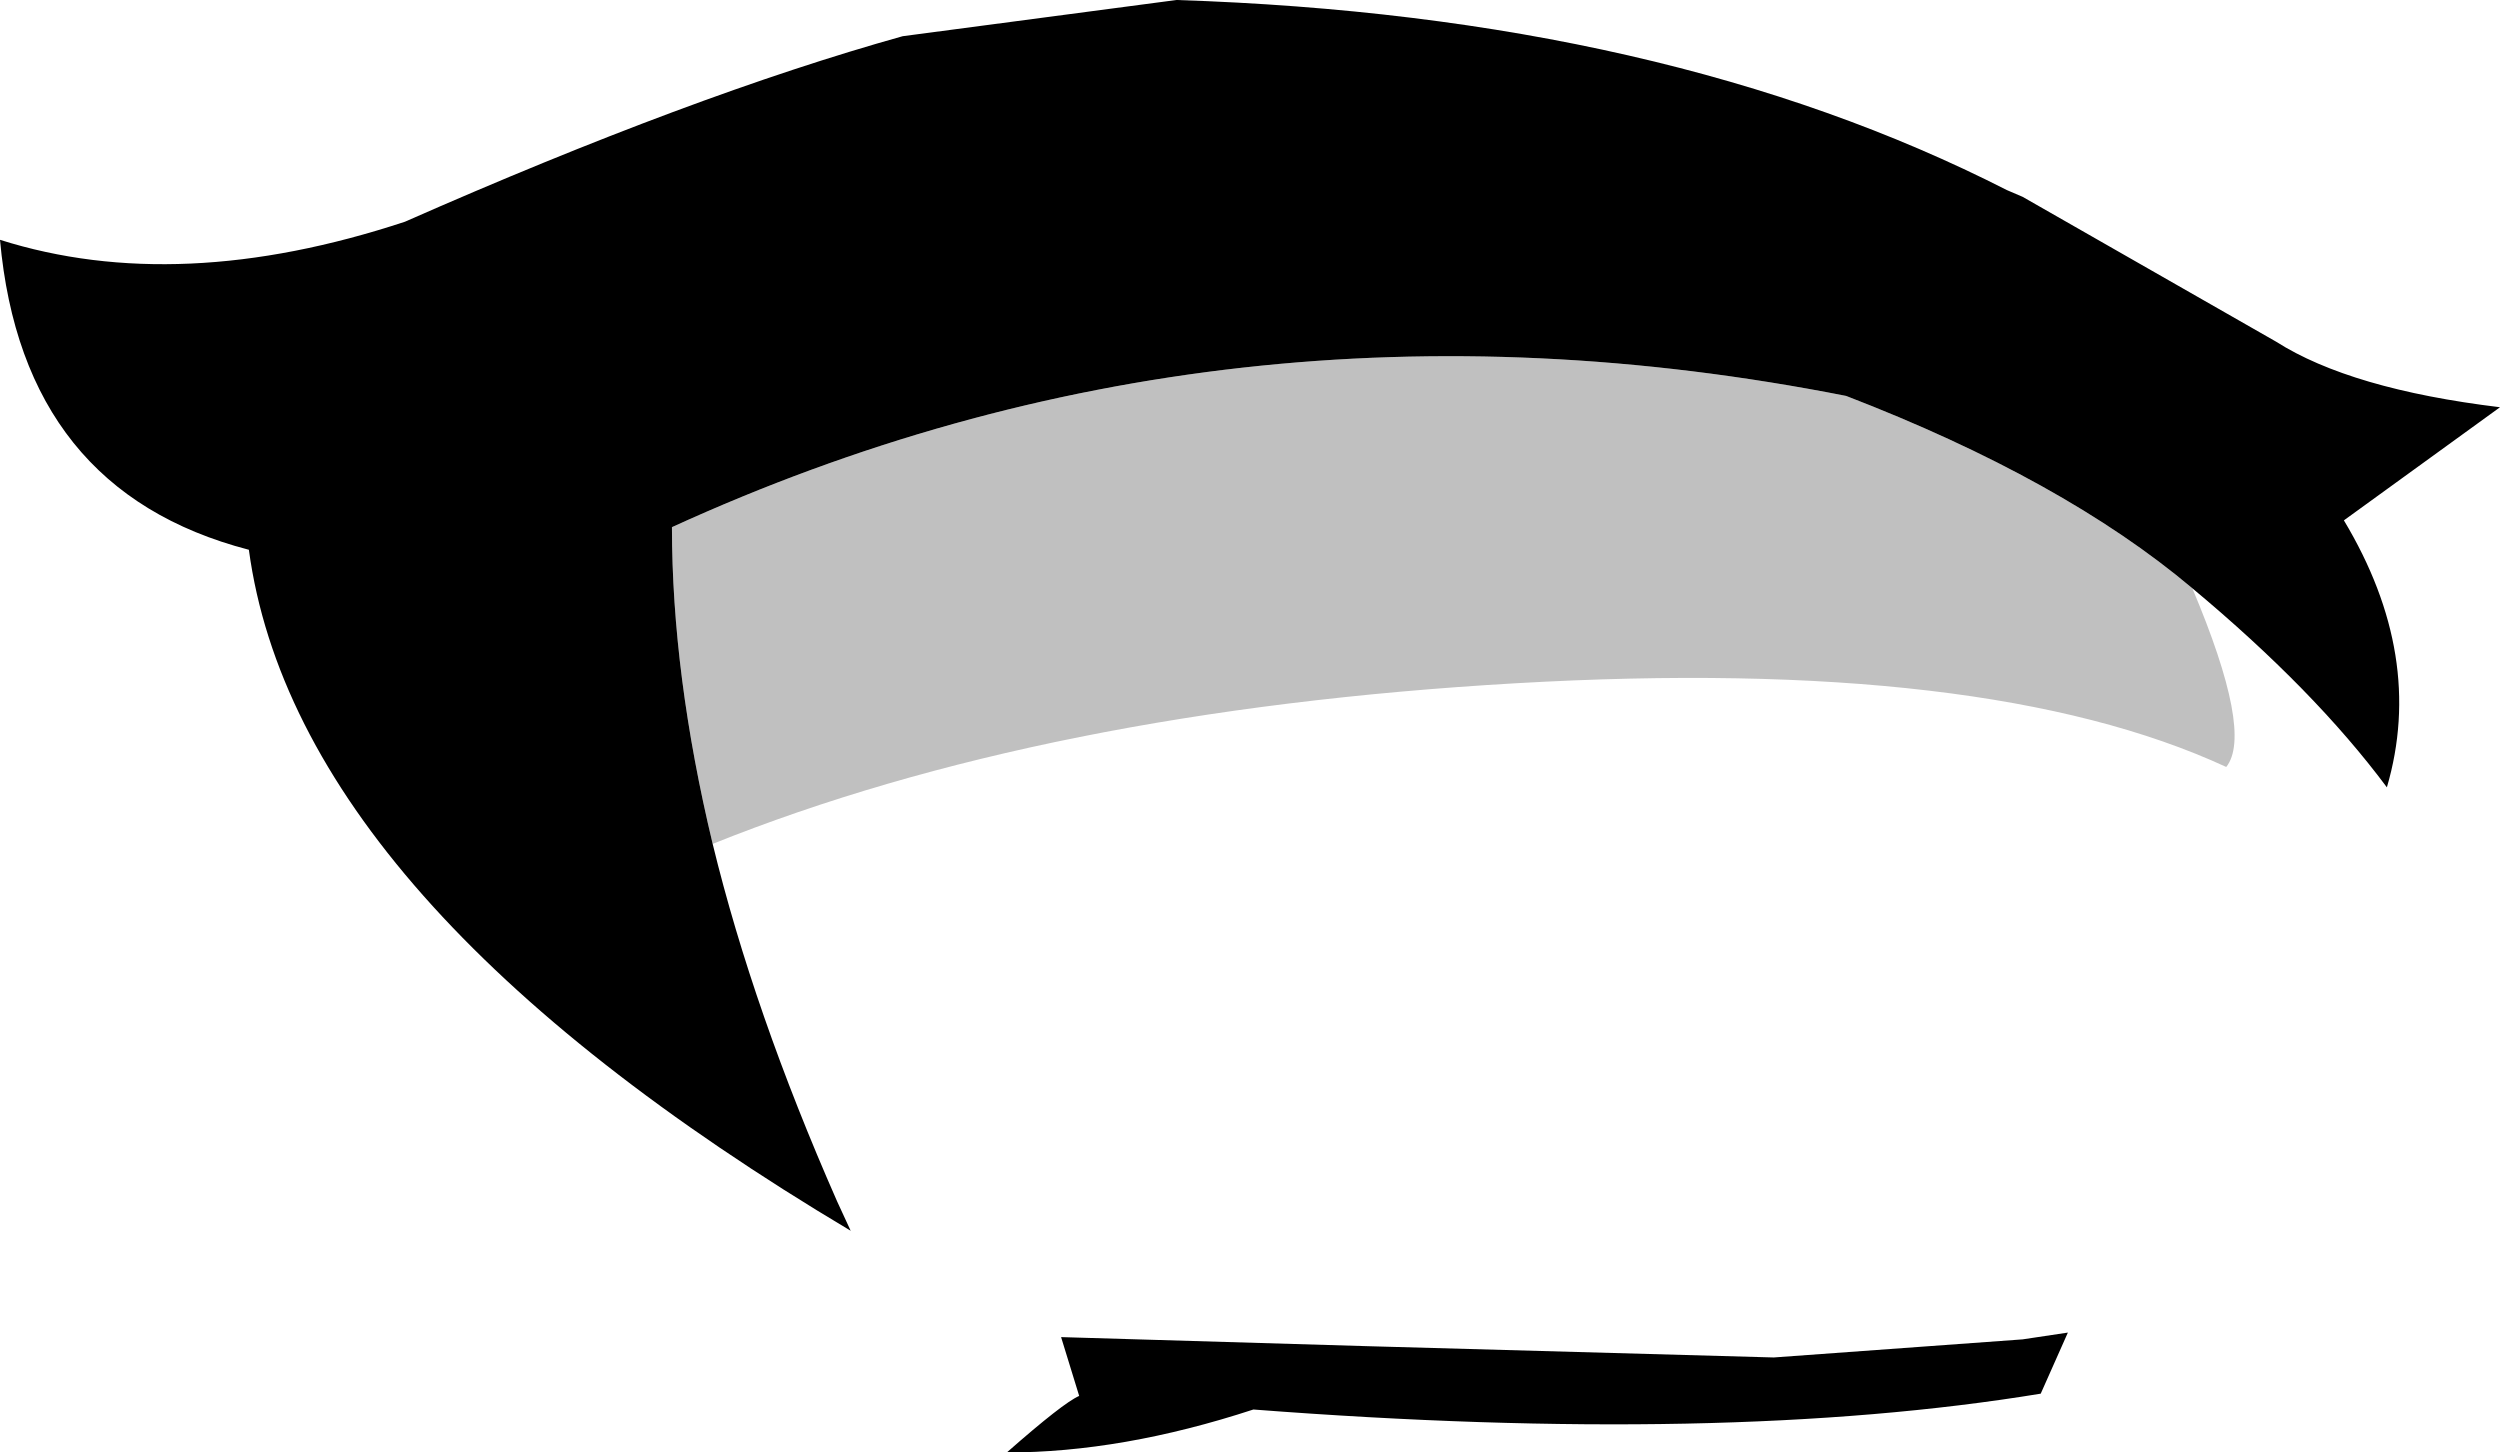 <?xml version="1.0" encoding="UTF-8" standalone="no"?>
<svg xmlns:xlink="http://www.w3.org/1999/xlink" height="32.1px" width="55.25px" xmlns="http://www.w3.org/2000/svg">
  <g transform="matrix(1.0, 0.0, 0.0, 1.0, 27.7, 14.85)">
    <path d="M-11.95 3.8 Q-11.05 7.5 -9.2 11.7 L-8.9 12.35 Q-21.15 5.05 -22.2 -2.7 -27.2 -4.0 -27.7 -9.55 -23.75 -8.3 -18.75 -9.95 -12.4 -12.75 -7.75 -14.05 L-1.7 -14.85 Q9.1 -14.5 16.65 -10.65 L17.0 -10.5 22.6 -7.3 Q24.25 -6.25 27.55 -5.85 L24.1 -3.35 Q25.9 -0.35 25.05 2.55 23.45 0.4 20.75 -1.85 17.9 -4.25 13.1 -6.1 -0.6 -8.8 -12.85 -3.2 -12.85 0.05 -11.95 3.8 M2.5 14.9 L11.5 15.15 17.0 14.75 18.0 14.6 17.4 15.95 Q10.4 17.1 0.0 16.3 -2.9 17.25 -5.45 17.25 -4.2 16.15 -3.85 16.0 L-4.25 14.7 2.5 14.9" fill="#000000" fill-rule="evenodd" stroke="none"/>
    <path d="M20.75 -1.85 Q22.1 1.35 21.5 2.1 16.2 -0.35 5.8 0.25 -4.6 0.85 -11.95 3.8 -12.85 0.05 -12.85 -3.2 -0.6 -8.8 13.1 -6.1 17.9 -4.25 20.75 -1.85" fill="#000000" fill-opacity="0.247" fill-rule="evenodd" stroke="none"/>
  </g>
</svg>
